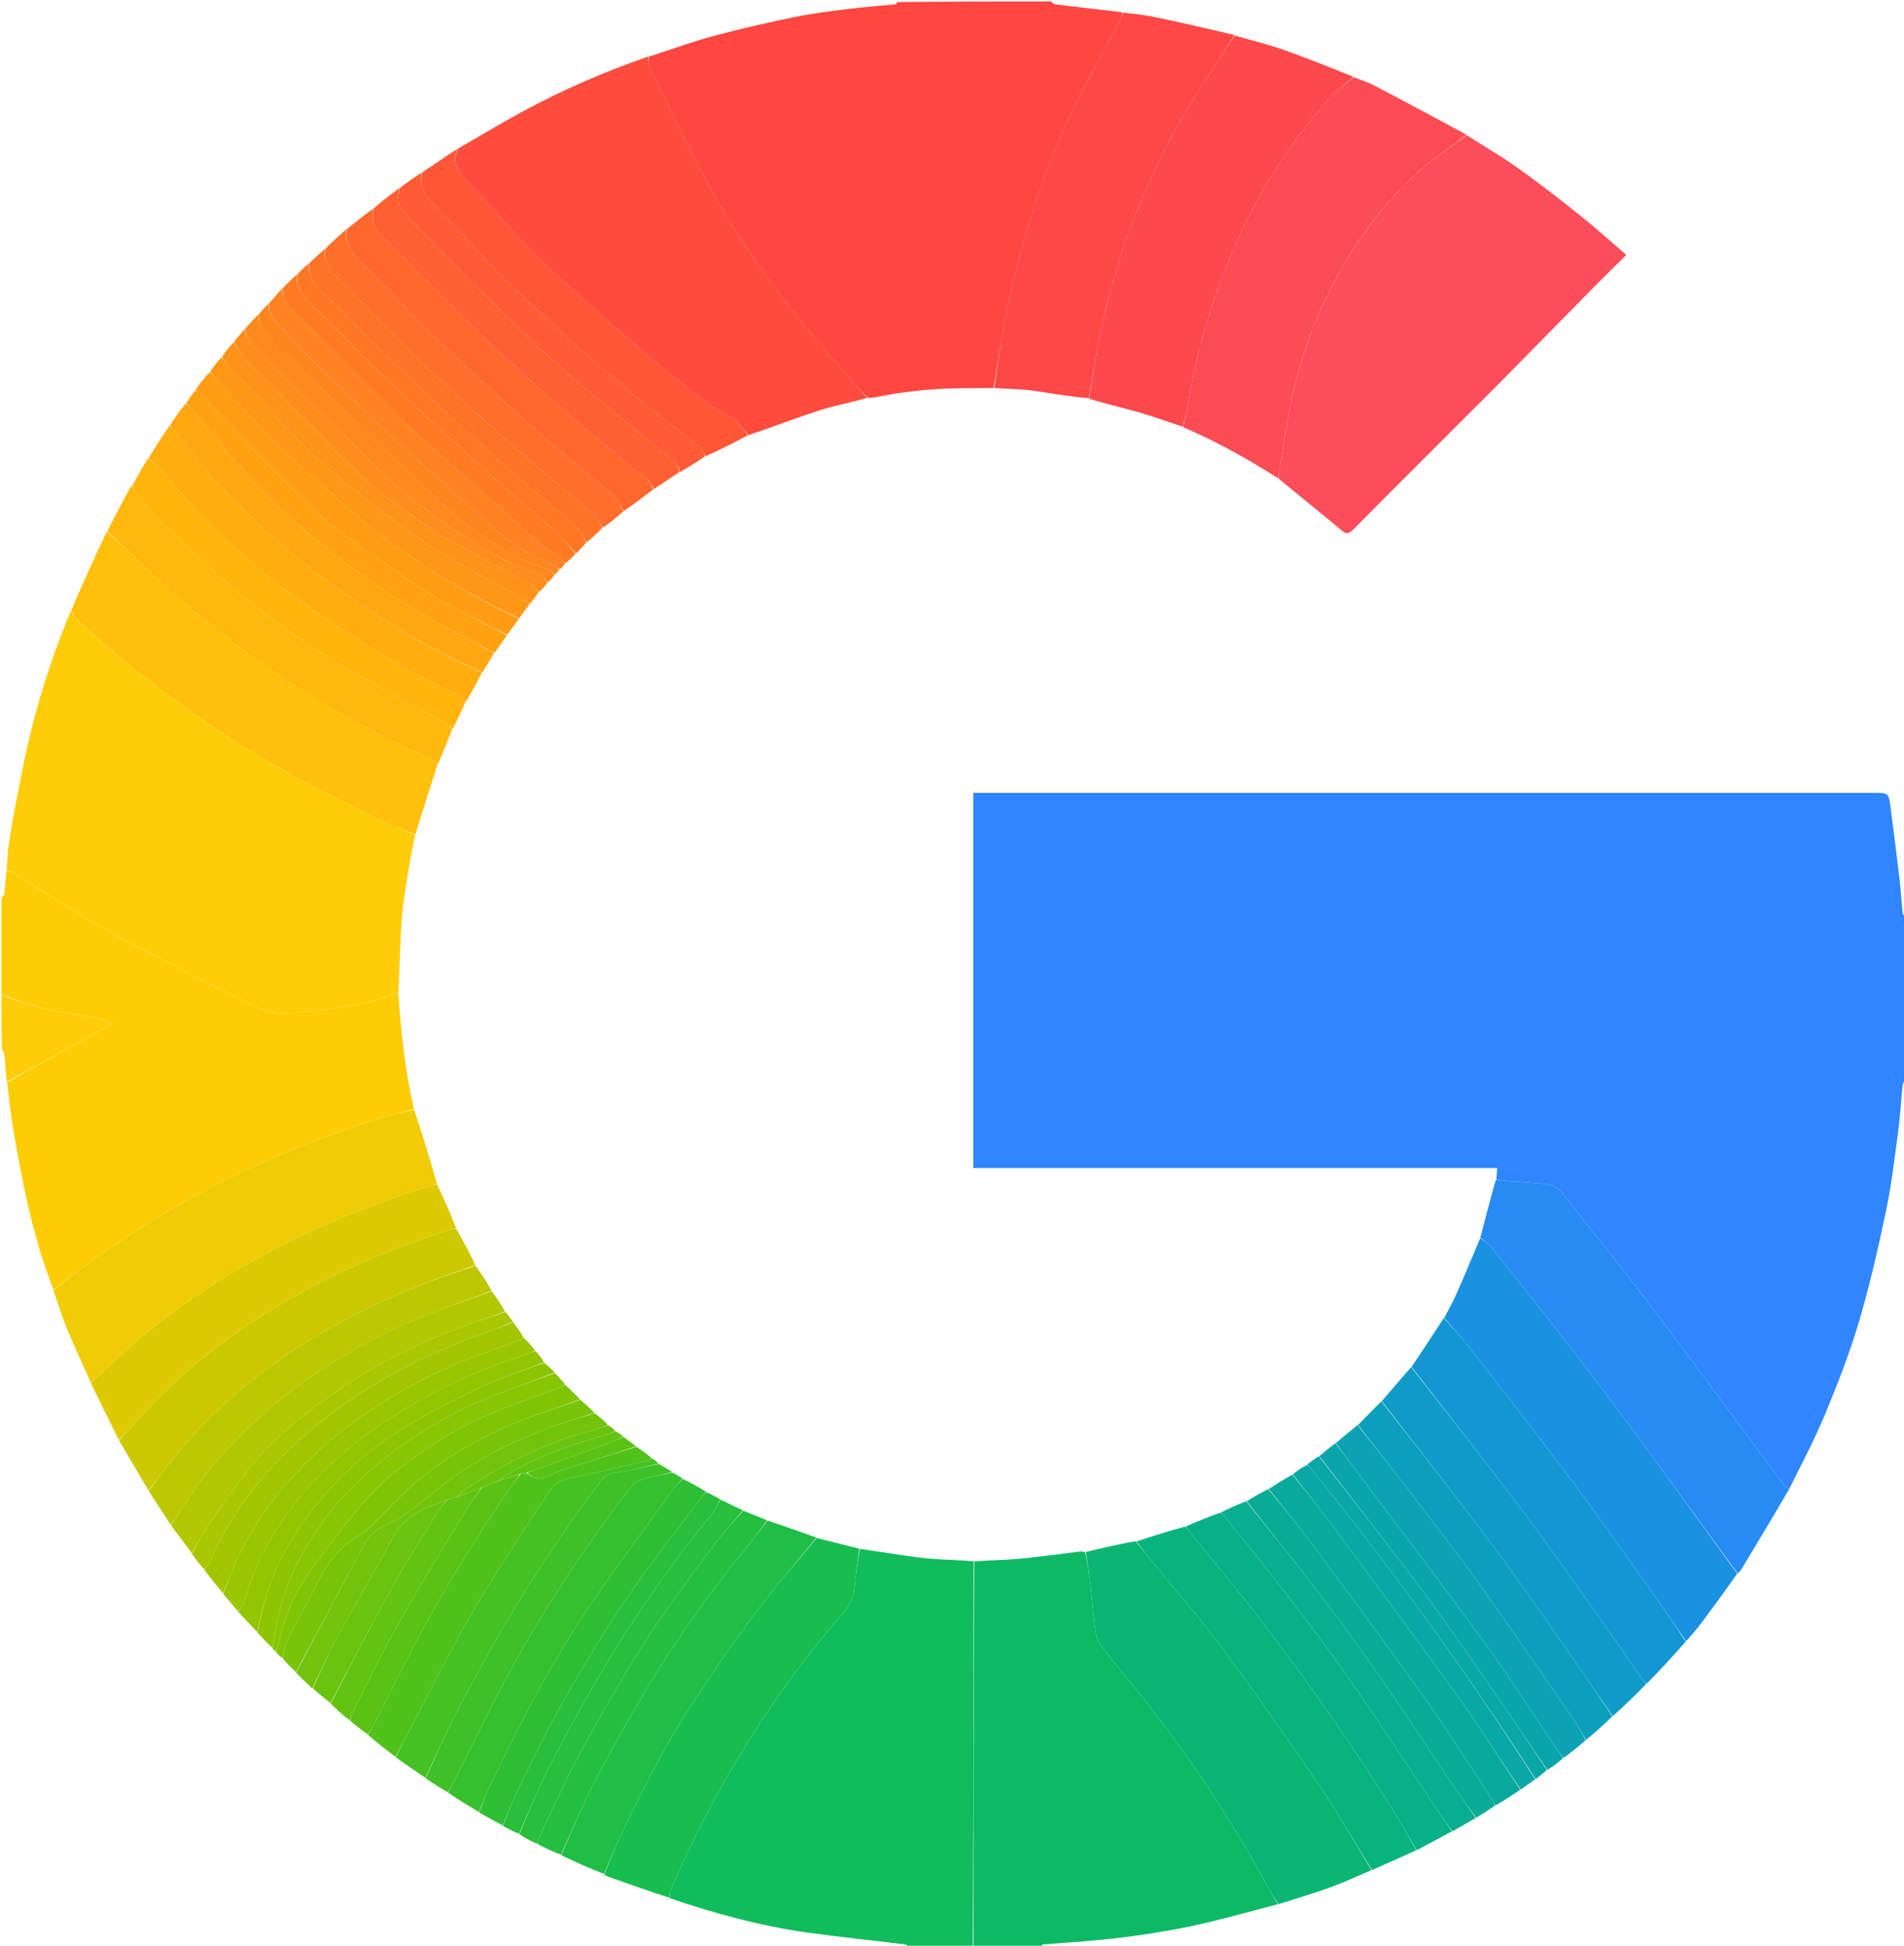 <svg version="1.1" id="Layer_1" xmlns="http://www.w3.org/2000/svg" xmlns:xlink="http://www.w3.org/1999/xlink" x="0px" y="0px"
	 width="100%" viewBox="0 0 1280 1308" enable-background="new 0 0 1280 1308" xml:space="preserve">
<path fill="transparent" opacity="1" stroke="none" 
	d="
M707,1 
	C898.265,1 1089.531,1 1281,1 
	C1281,205.692 1281,410.385 1280.611,615.799 
	C1279.816,615.504 1279.149,614.512 1279.045,613.465 
	C1278.302,605.948 1277.85,598.398 1276.97,590.899 
	C1275.085,574.825 1273.042,558.768 1270.974,542.716 
	C1269.721,532.99 1269.645,533 1259.669,533 
	C1060.008,533 860.347,533 660.685,533 
	C658.576,533 656.466,533 654.316,533 
	C654.316,617.272 654.316,700.995 654.316,785.169 
	C772.015,785.169 889.399,785.169 1006.534,785.169 
	C1006.314,788.043 1006.128,790.468 1005.598,793.104 
	C1001.891,806.206 998.529,819.099 995.085,832.365 
	C989.647,845.278 984.405,857.867 978.883,870.333 
	C976.517,875.674 973.569,880.758 970.57,886.1 
	C968.012,889.825 965.834,893.451 963.515,896.982 
	C958.7,904.312 953.81,911.593 948.64,919.034 
	C941.87,926.748 935.41,934.32 928.644,942.032 
	C923.208,947.411 918.08,952.652 912.604,957.944 
	C907.508,962.046 902.759,966.095 897.674,970.171 
	C893.875,973.096 890.414,975.994 886.602,978.946 
	C883.611,980.804 880.97,982.609 878.055,984.611 
	C874.829,986.82 871.877,988.832 868.618,991.012 
	C863.191,994.419 858.071,997.656 852.588,1000.946 
	C847.467,1003.63 842.71,1006.261 837.575,1008.936 
	C831.424,1011.638 825.651,1014.297 819.51,1016.989 
	C811.745,1019.973 804.348,1022.923 796.559,1025.924 
	C785.434,1029.276 774.699,1032.577 763.553,1035.926 
	C761.39,1036.316 759.634,1036.639 757.888,1037.006 
	C748.572,1038.967 739.258,1040.938 729.51,1042.941 
	C727.751,1043.013 726.412,1042.943 725.1,1043.1 
	C711.627,1044.711 698.185,1046.659 684.679,1047.896 
	C674.829,1048.798 664.896,1048.776 654.538,1049.101 
	C645.022,1048.689 635.951,1048.579 626.92,1047.922 
	C619.76,1047.4 612.637,1046.296 605.52,1045.294 
	C596.336,1044 587.174,1042.549 577.614,1041.082 
	C567.831,1038.628 558.437,1036.259 548.832,1033.583 
	C537.746,1029.573 526.872,1025.871 515.669,1021.995 
	C510.099,1019.715 504.858,1017.608 499.337,1015.292 
	C494.147,1012.755 489.236,1010.426 484.15,1007.834 
	C481.026,1006.033 478.077,1004.496 474.942,1002.656 
	C469.522,999.533 464.287,996.713 458.875,993.604 
	C456.505,992.193 454.311,991.072 451.96,989.643 
	C448.905,987.538 446.008,985.74 442.962,983.644 
	C441.234,982.186 439.655,981.026 437.903,979.571 
	C434.423,977.045 431.115,974.814 427.61,972.288 
	C424.626,969.957 421.84,967.921 418.912,965.591 
	C417.198,964.164 415.628,963.03 413.898,961.612 
	C412.195,960.203 410.652,959.079 408.959,957.648 
	C405.913,954.882 403.015,952.423 399.963,949.651 
	C396.575,946.543 393.342,943.748 389.963,940.649 
	C386.561,937.194 383.305,934.042 379.909,930.59 
	C377.546,927.846 375.322,925.402 372.961,922.654 
	C370.586,920.217 368.348,918.085 366.057,915.607 
	C364.053,912.81 362.101,910.361 359.995,907.611 
	C357.245,904.505 354.649,901.7 352.02,898.544 
	C349.674,895.093 347.36,891.993 344.908,888.587 
	C343.207,886.158 341.646,884.035 339.934,881.603 
	C336.832,876.864 333.879,872.435 330.92,867.654 
	C327.316,861.857 323.718,856.411 320.058,850.6 
	C315.68,842.151 311.365,834.066 307.022,825.609 
	C302.719,815.466 298.443,805.696 294.081,795.552 
	C288.942,778.784 283.888,762.388 278.765,745.605 
	C272.294,719.869 269.612,693.997 267.907,667.535 
	C268.654,650.438 268.906,633.772 270.147,617.181 
	C270.991,605.885 273.09,594.672 274.869,583.46 
	C276.06,575.953 277.675,568.512 279.44,560.847 
	C279.952,559.523 279.976,558.349 280.315,557.274 
	C284.862,542.868 289.452,528.475 294.358,513.888 
	C297.805,505.835 300.926,497.972 304.369,489.946 
	C307.475,483.891 310.259,478 313.365,471.944 
	C317.14,465.223 320.593,458.666 324.363,451.952 
	C327.158,447.544 329.636,443.293 332.43,438.905 
	C335.443,434.843 338.141,430.918 340.988,426.678 
	C343.706,422.905 346.273,419.448 348.988,415.679 
	C351.439,412.281 353.743,409.196 356.365,405.967 
	C358.469,403.254 360.256,400.684 362.389,398.06 
	C364.503,396.042 366.27,394.078 368.346,391.979 
	C370.118,389.932 371.582,388.02 373.334,385.991 
	C374.43,384.952 375.238,384.03 376.342,382.984 
	C377.774,381.609 378.911,380.359 380.354,378.974 
	C382.789,376.596 384.918,374.353 387.353,371.974 
	C389.786,369.599 391.913,367.359 394.353,364.976 
	C398.124,361.595 401.582,358.357 405.388,355.063 
	C410.175,351.38 414.613,347.753 419.361,343.979 
	C426.151,338.903 432.632,333.974 439.429,328.906 
	C445.163,325.122 450.581,321.478 456.345,317.8 
	C462.474,314.217 468.257,310.668 474.401,307.062 
	C484.175,302.281 493.586,297.557 503.361,292.784 
	C519.278,287.117 534.699,281.091 550.429,276.021 
	C561.061,272.595 572.127,270.515 583.393,267.756 
	C585.546,267.43 587.323,267.272 589.061,266.917 
	C607.712,263.107 626.561,261.198 645.589,261.003 
	C653.059,260.927 660.53,260.888 668.453,260.902 
	C675.789,261.316 682.696,261.414 689.548,262.074 
	C696.323,262.727 703.044,263.947 709.789,264.919 
	C717.179,265.984 724.568,267.05 732.171,268.451 
	C743.88,271.664 755.467,274.229 766.844,277.516 
	C776.321,280.254 785.553,283.841 795.071,287.373 
	C817.735,296.772 838.834,308.442 859.33,321.984 
	C873.516,333.354 887.556,344.37 901.151,355.909 
	C904.714,358.933 906.414,359.352 909.834,355.888 
	C934.216,331.198 958.814,306.723 983.348,282.184 
	C992.428,273.102 1001.577,264.088 1010.595,254.944 
	C1030.76,234.499 1050.839,213.967 1071.005,193.522 
	C1078.255,186.171 1085.655,178.967 1093.338,171.348 
	C1082.768,162.297 1072.659,153.155 1062.03,144.663 
	C1048.414,133.783 1034.635,123.069 1020.443,112.961 
	C1009.358,105.067 997.538,98.205 985.9,90.568 
	C965.061,79.265 944.408,68.2 923.637,57.361 
	C919.353,55.126 914.63,53.733 909.932,51.629 
	C894.048,45.297 878.457,38.96 862.595,33.394 
	C851.941,29.655 840.904,27.009 829.833,23.542 
	C812.11,19.324 794.621,15.299 777.061,11.616 
	C769.786,10.09 762.358,9.295 754.576,8.097 
	C753.657,8.017 753.157,8.049 752.667,7.993 
	C738.16,6.331 723.65,4.688 709.156,2.919 
	C708.371,2.823 707.716,1.664 707,1 
z"/>
<path fill="#3086FF" opacity="1" stroke="none" 
	d="
M1005.942,792.894 
	C1006.128,790.468 1006.314,788.043 1006.534,785.169 
	C889.399,785.169 772.015,785.169 654.316,785.169 
	C654.316,700.995 654.316,617.272 654.316,533 
	C656.466,533 658.576,533 660.685,533 
	C860.347,533 1060.008,533 1259.669,533 
	C1269.645,533 1269.721,532.99 1270.974,542.716 
	C1273.042,558.768 1275.085,574.825 1276.97,590.899 
	C1277.85,598.398 1278.302,605.948 1279.045,613.465 
	C1279.149,614.512 1279.816,615.504 1280.611,616.26 
	C1281,652.688 1281,689.375 1280.611,726.271 
	C1279.816,727.495 1279.147,728.485 1279.044,729.531 
	C1277.98,740.295 1277.368,751.117 1275.929,761.828 
	C1273.566,779.421 1271.491,797.114 1267.827,814.455 
	C1262.572,839.324 1256.915,864.186 1249.709,888.541 
	C1243.522,909.451 1235.545,929.905 1227.2,950.08 
	C1220.027,967.421 1211.215,984.083 1202.78,1000.974 
	C1201.312,999.972 1199.951,999.219 1199.106,998.083 
	C1170.461,959.549 1142.128,920.78 1113.173,882.48 
	C1092.55,855.201 1071.181,828.483 1049.894,801.714 
	C1047.806,799.088 1044.125,796.651 1040.899,796.21 
	C1031.398,794.912 1021.751,794.701 1012.168,793.972 
	C1010.078,793.812 1008.017,793.263 1005.942,792.894 
z"/>
<path fill="transparent" opacity="1" stroke="none" 
	d="
M612,1309 
	C408.404,1309 204.809,1309 1,1309 
	C1,1108.307 1,907.615 1.35,706.123 
	C2.132,706.504 2.851,707.659 2.951,708.867 
	C3.47,715.102 3.83,721.349 4.511,727.933 
	C6.183,738.944 7.269,749.668 9.072,760.27 
	C11.624,775.288 14.401,790.282 17.655,805.16 
	C20.341,817.438 23.593,829.611 27.101,841.684 
	C29.593,850.264 32.928,858.6 35.933,867.44 
	C38.981,876.344 41.627,885 45.068,893.328 
	C50.039,905.359 55.586,917.151 60.932,929.426 
	C67.281,942.554 73.586,955.302 80.036,968.377 
	C86.751,979.819 93.322,990.935 100.035,1002.372 
	C105.05,1010.165 109.923,1017.635 114.981,1025.398 
	C119.741,1031.81 124.318,1037.928 128.945,1044.399 
	C131.624,1048.181 134.253,1051.611 137.027,1055.353 
	C141.412,1060.794 145.653,1065.922 150.037,1071.361 
	C153.416,1075.462 156.652,1079.253 160.029,1083.351 
	C164.435,1088.146 168.699,1092.634 173.103,1097.427 
	C176.478,1101.19 179.713,1104.648 183.052,1108.371 
	C183.732,1109.109 184.311,1109.581 185.028,1110.352 
	C186.764,1112.139 188.361,1113.628 190.095,1115.417 
	C193.14,1118.517 196.048,1121.315 199.093,1124.414 
	C202.118,1127.491 205.005,1130.267 208.017,1133.27 
	C208.421,1133.689 208.701,1133.882 209.053,1134.312 
	C209.125,1134.55 209.503,1134.873 209.503,1134.873 
	C209.503,1134.873 209.999,1134.833 210.303,1134.987 
	C214.369,1138.445 218.132,1141.748 222.04,1145.355 
	C226.456,1149.385 230.727,1153.109 235.301,1156.989 
	C239.369,1160.114 243.133,1163.083 247.045,1166.358 
	C253.429,1171.46 259.664,1176.256 266.053,1181.36 
	C272.79,1186.149 279.372,1190.631 286.105,1195.419 
	C291.137,1198.835 296.019,1201.944 301.057,1205.364 
	C308.13,1209.824 315.046,1213.973 322.143,1218.412 
	C327.536,1221.509 332.75,1224.315 338.124,1227.42 
	C341.843,1229.518 345.4,1231.317 349.14,1233.408 
	C353.217,1235.731 357.113,1237.761 361.321,1239.97 
	C366.739,1242.467 371.844,1244.785 377.135,1247.4 
	C386.864,1251.819 396.407,1255.941 406.158,1260.362 
	C407.432,1261.05 408.494,1261.448 409.563,1261.827 
	C423.027,1266.59 436.492,1271.35 450.169,1276.416 
	C480.476,1286.244 510.869,1294.654 542.186,1299.029 
	C564.102,1302.09 586.129,1304.345 608.094,1307.067 
	C609.455,1307.236 610.701,1308.334 612,1309 
z"/>
<path fill="transparent" opacity="1" stroke="none" 
	d="
M1,603 
	C1,402.404 1,201.808 1,1 
	C201.359,1 401.718,1 602.756,1.402 
	C602.919,2.182 602.433,2.84 601.886,2.896 
	C591.297,3.972 580.671,4.739 570.113,6.062 
	C558.156,7.56 546.15,9.009 534.362,11.438 
	C516.107,15.2 497.891,19.299 479.9,24.151 
	C465.085,28.147 450.62,33.445 435.618,38.105 
	C406.532,48.171 378.665,60.252 351.877,74.688 
	C337.025,82.692 322.585,91.46 307.604,99.946 
	C299.486,105.3 291.722,110.592 283.602,115.941 
	C278.484,119.292 273.723,122.586 268.648,126.026 
	C262.543,130.741 256.752,135.311 250.645,140.025 
	C244.552,144.835 238.776,149.501 232.666,154.193 
	C227.874,158.441 223.416,162.663 218.643,167.027 
	C214.871,170.408 211.414,173.647 207.647,177.026 
	C204.878,179.405 202.419,181.644 199.651,184.02 
	C196.215,187.4 193.087,190.643 189.65,194.024 
	C186.547,197.403 183.752,200.644 180.651,204.022 
	C178.217,206.399 176.089,208.641 173.651,211.021 
	C170.547,214.402 167.752,217.644 164.647,221.024 
	C161.875,224.072 159.414,226.981 156.64,230.031 
	C153.849,233.431 151.371,236.69 148.583,240.084 
	C145.813,243.462 143.353,246.706 140.582,250.085 
	C137.237,254.147 134.202,258.075 131.02,262.317 
	C128.88,265.404 126.887,268.177 124.581,271.086 
	C120.817,276.136 117.368,281.05 113.611,286.126 
	C108.831,293.512 104.357,300.735 99.567,308.1 
	C95.798,314.144 92.346,320.047 88.579,326.109 
	C87.504,327.689 86.743,329.11 85.985,330.532 
	C81.291,339.341 76.597,348.15 71.587,357.123 
	C63.399,374.893 55.526,392.5 47.366,410.385 
	C36.883,436.674 27.911,463.102 21.122,490.203 
	C17.583,504.331 14.836,518.664 12.001,532.958 
	C9.79,544.104 7.843,555.309 6.077,566.535 
	C5.117,572.639 4.781,578.841 4.089,585.436 
	C3.673,590.958 3.4,596.05 2.907,601.12 
	C2.84,601.802 1.663,602.376 1,603 
z"/>
<path fill="transparent" opacity="1" stroke="none" 
	d="
M1203.128,1001.045 
	C1211.215,984.083 1220.027,967.421 1227.2,950.08 
	C1235.545,929.905 1243.522,909.451 1249.709,888.541 
	C1256.915,864.186 1262.572,839.324 1267.827,814.455 
	C1271.491,797.114 1273.566,779.421 1275.929,761.828 
	C1277.368,751.117 1277.98,740.295 1279.044,729.531 
	C1279.147,728.485 1279.816,727.495 1280.611,726.739 
	C1281,920.927 1281,1114.854 1281,1309 
	C1087.646,1309 894.292,1309 700.351,1308.574 
	C700.277,1307.789 700.768,1307.155 701.306,1307.111 
	C714.436,1306.036 727.592,1305.244 740.697,1303.933 
	C752.108,1302.792 763.506,1301.353 774.829,1299.539 
	C786.441,1297.679 798.052,1295.614 809.489,1292.904 
	C826.11,1288.965 842.574,1284.367 859.494,1280.026 
	C871.49,1276.232 883.209,1272.772 894.668,1268.597 
	C903.956,1265.213 912.932,1260.969 922.428,1257.06 
	C932.54,1252.62 942.271,1248.226 952.349,1243.778 
	C960.5,1239.498 968.303,1235.274 976.467,1231.015 
	C981.921,1228.002 987.016,1225.024 992.426,1221.897 
	C996.84,1219.206 1000.938,1216.663 1005.391,1214.059 
	C1011.18,1210.368 1016.614,1206.738 1022.363,1202.958 
	C1025.801,1200.575 1028.925,1198.341 1032.36,1195.962 
	C1035.13,1193.913 1037.588,1192.011 1040.398,1190.055 
	C1044.182,1187.371 1047.614,1184.74 1051.355,1181.962 
	C1056.457,1177.91 1061.25,1174.007 1066.351,1169.96 
	C1072.455,1164.582 1078.25,1159.346 1084.353,1153.965 
	C1092.122,1146.583 1099.584,1139.345 1107.351,1131.966 
	C1116.213,1122.518 1124.769,1113.212 1133.604,1103.666 
	C1137.542,1098.828 1141.32,1094.322 1144.834,1089.618 
	C1152.641,1079.169 1160.316,1068.62 1168.362,1057.961 
	C1169.407,1056.75 1170.191,1055.725 1170.854,1054.626 
	C1181.621,1036.771 1192.373,1018.907 1203.128,1001.045 
z"/>
<path fill="#FF4640" opacity="1" stroke="none" 
	d="
M436,38.167 
	C450.62,33.445 465.085,28.147 479.9,24.151 
	C497.891,19.299 516.107,15.2 534.362,11.438 
	C546.15,9.009 558.156,7.56 570.113,6.062 
	C580.671,4.739 591.297,3.972 601.886,2.896 
	C602.433,2.84 602.919,2.182 603.217,1.402 
	C637.354,1 671.708,1 706.531,1 
	C707.716,1.664 708.371,2.823 709.156,2.919 
	C723.65,4.688 738.16,6.331 752.667,7.993 
	C753.157,8.049 753.657,8.017 754.555,8.459 
	C754.031,11.01 753.236,13.197 752.159,15.234 
	C741.819,34.791 730.802,54.019 721.186,73.925 
	C700.961,115.796 687.107,159.921 677.531,205.347 
	C673.663,223.697 671.137,242.329 668,260.832 
	C660.53,260.888 653.059,260.927 645.589,261.003 
	C626.561,261.198 607.712,263.107 589.061,266.917 
	C587.323,267.272 585.546,267.43 583.315,267.433 
	C579.609,263.672 576.263,260.254 573.161,256.625 
	C560.654,241.993 547.789,227.639 535.856,212.55 
	C513.034,183.691 491.933,153.555 474.585,121.066 
	C461.203,96.004 449.021,70.299 436.484,44.792 
	C435.578,42.95 436.127,40.392 436,38.167 
z"/>
<path fill="#FCCD05" opacity="1" stroke="none" 
	d="
M1,603.469 
	C1.663,602.376 2.84,601.802 2.907,601.12 
	C3.4,596.05 3.673,590.958 4.449,585.457 
	C6.535,585.775 8.298,586.329 9.822,587.27 
	C31.347,600.559 52.303,614.881 74.468,626.993 
	C106.147,644.305 138.675,660.069 170.925,676.326 
	C175.029,678.394 179.562,680.354 184.042,680.761 
	C190.922,681.387 197.998,681.19 204.866,680.339 
	C224.152,677.948 243.597,676.197 262.008,669.202 
	C263.839,668.506 265.887,668.386 267.834,667.999 
	C269.612,693.997 272.294,719.869 278.35,745.607 
	C270.136,748.009 262.152,749.652 254.419,752.094 
	C213.236,765.096 173.443,781.397 135.278,801.747 
	C106.728,816.971 79.59,834.281 53.758,853.706 
	C47.816,858.173 41.844,862.599 35.886,867.045 
	C32.928,858.6 29.593,850.264 27.101,841.684 
	C23.593,829.611 20.341,817.438 17.655,805.16 
	C14.401,790.282 11.624,775.288 9.072,760.27 
	C7.269,749.668 6.183,738.944 4.829,727.67 
	C28.286,714.274 51.691,701.483 75.944,688.227 
	C71.695,686.692 67.996,684.669 64.076,684.054 
	C42.534,680.676 21.001,677.39 1,668 
	C1,646.646 1,625.292 1,603.469 
z"/>
<path fill="#10BC5C" opacity="1" stroke="none" 
	d="
M612.469,1309 
	C610.701,1308.334 609.455,1307.236 608.094,1307.067 
	C586.129,1304.345 564.102,1302.09 542.186,1299.029 
	C510.869,1294.654 480.476,1286.244 450.179,1276.003 
	C450.331,1273.507 450.374,1271.595 451.083,1269.974 
	C464.365,1239.571 479.191,1209.924 496.398,1181.563 
	C516.88,1147.805 539.529,1115.547 565.623,1085.809 
	C570.167,1080.631 573.777,1075.105 574.402,1067.789 
	C575.163,1058.877 576.764,1050.037 578.002,1041.167 
	C587.174,1042.549 596.336,1044 605.52,1045.294 
	C612.637,1046.296 619.76,1047.4 626.92,1047.922 
	C635.951,1048.579 645.022,1048.689 654.538,1049.559 
	C654.667,1136.388 654.333,1222.694 654,1309 
	C640.312,1309 626.625,1309 612.469,1309 
z"/>
<path fill="#0CBA66" opacity="1" stroke="none" 
	d="
M654.469,1309 
	C654.333,1222.694 654.667,1136.388 655,1049.624 
	C664.896,1048.776 674.829,1048.798 684.679,1047.896 
	C698.185,1046.659 711.627,1044.711 725.1,1043.1 
	C726.412,1042.943 727.751,1043.013 729.547,1043.344 
	C731.01,1050.582 732.168,1057.434 732.961,1064.328 
	C734.153,1074.697 734.835,1085.131 736.269,1095.463 
	C736.8,1099.293 738.052,1103.513 740.337,1106.521 
	C748.663,1117.482 757.631,1127.953 766.236,1138.704 
	C798.302,1178.766 826.647,1221.309 851.206,1266.371 
	C853.725,1270.993 856.467,1275.493 859.106,1280.05 
	C842.574,1284.367 826.11,1288.965 809.489,1292.904 
	C798.052,1295.614 786.441,1297.679 774.829,1299.539 
	C763.506,1301.353 752.108,1302.792 740.697,1303.933 
	C727.592,1305.244 714.436,1306.036 701.306,1307.111 
	C700.768,1307.155 700.277,1307.789 699.882,1308.574 
	C684.979,1309 669.958,1309 654.469,1309 
z"/>
<path fill="#FECD0A" opacity="1" stroke="none" 
	d="
M1,668.469 
	C21.001,677.39 42.534,680.676 64.076,684.054 
	C67.996,684.669 71.695,686.692 75.944,688.227 
	C51.691,701.483 28.286,714.274 4.563,727.33 
	C3.83,721.349 3.47,715.102 2.951,708.867 
	C2.851,707.659 2.132,706.504 1.35,705.662 
	C1,693.646 1,681.292 1,668.469 
z"/>
<path fill="#FECD0A" opacity="1" stroke="none" 
	d="
M267.907,667.535 
	C265.887,668.386 263.839,668.506 262.008,669.202 
	C243.597,676.197 224.152,677.948 204.866,680.339 
	C197.998,681.19 190.922,681.387 184.042,680.761 
	C179.562,680.354 175.029,678.394 170.925,676.326 
	C138.675,660.069 106.147,644.305 74.468,626.993 
	C52.303,614.881 31.347,600.559 9.822,587.27 
	C8.298,586.329 6.535,585.775 4.523,585.02 
	C4.781,578.841 5.117,572.639 6.077,566.535 
	C7.843,555.309 9.79,544.104 12.001,532.958 
	C14.836,518.664 17.583,504.331 21.122,490.203 
	C27.911,463.102 36.883,436.674 47.529,410.747 
	C50.029,413.429 51.745,416.408 54.186,418.566 
	C66.367,429.334 78.334,440.404 91.14,450.388 
	C108.423,463.863 126.024,477.005 144.192,489.244 
	C160.852,500.468 178.135,510.864 195.712,520.6 
	C214.751,531.147 234.363,540.675 253.894,550.306 
	C262.072,554.338 270.685,557.49 279.1,561.042 
	C277.675,568.512 276.06,575.953 274.869,583.46 
	C273.09,594.672 270.991,605.885 270.147,617.181 
	C268.906,633.772 268.654,650.438 267.907,667.535 
z"/>
<path fill="#FB4E5A" opacity="1" stroke="none" 
	d="
M986.044,90.885 
	C997.538,98.205 1009.358,105.067 1020.443,112.961 
	C1034.635,123.069 1048.414,133.783 1062.03,144.663 
	C1072.659,153.155 1082.768,162.297 1093.338,171.348 
	C1085.655,178.967 1078.255,186.171 1071.005,193.522 
	C1050.839,213.967 1030.76,234.499 1010.595,254.944 
	C1001.577,264.088 992.428,273.102 983.348,282.184 
	C958.814,306.723 934.216,331.198 909.834,355.888 
	C906.414,359.352 904.714,358.933 901.151,355.909 
	C887.556,344.37 873.516,333.354 859.409,321.601 
	C859.449,319.76 859.769,318.47 859.99,317.163 
	C862.918,299.823 864.98,282.284 868.92,265.179 
	C878.206,224.871 894.518,187.525 919.032,154.011 
	C932.43,135.695 947.507,118.935 965.905,105.421 
	C972.577,100.519 979.329,95.727 986.044,90.885 
z"/>
<path fill="#FF4C3C" opacity="1" stroke="none" 
	d="
M435.618,38.105 
	C436.127,40.392 435.578,42.95 436.484,44.792 
	C449.021,70.299 461.203,96.004 474.585,121.066 
	C491.933,153.555 513.034,183.691 535.856,212.55 
	C547.789,227.639 560.654,241.993 573.161,256.625 
	C576.263,260.254 579.609,263.672 582.921,267.51 
	C572.127,270.515 561.061,272.595 550.429,276.021 
	C534.699,281.091 519.278,287.117 503.293,292.448 
	C499.519,288.579 496.598,284.433 492.732,281.554 
	C487.711,277.814 481.553,275.591 476.565,271.816 
	C463.182,261.689 449.793,251.512 437.077,240.575 
	C414.031,220.752 390.887,200.978 368.894,180.019 
	C350.979,162.945 334.514,144.328 317.756,126.074 
	C311.128,118.855 302.063,112.017 307.958,99.884 
	C322.585,91.46 337.025,82.692 351.877,74.688 
	C378.665,60.252 406.532,48.171 435.618,38.105 
z"/>
<path fill="#FC4C53" opacity="1" stroke="none" 
	d="
M985.9,90.568 
	C979.329,95.727 972.577,100.519 965.905,105.421 
	C947.507,118.935 932.43,135.695 919.032,154.011 
	C894.518,187.525 878.206,224.871 868.92,265.179 
	C864.98,282.284 862.918,299.823 859.99,317.163 
	C859.769,318.47 859.449,319.76 859.096,321.442 
	C838.834,308.442 817.735,296.772 795.345,287.111 
	C796.625,281.059 798.056,275.63 798.952,270.114 
	C805.2,231.644 816.621,194.742 832.877,159.376 
	C848.877,124.567 869.659,92.793 895.369,64.363 
	C899.638,59.643 905.164,56.06 910.11,51.952 
	C914.63,53.733 919.353,55.126 923.637,57.361 
	C944.408,68.2 965.061,79.265 985.9,90.568 
z"/>
<path fill="#FD494D" opacity="1" stroke="none" 
	d="
M909.932,51.629 
	C905.164,56.06 899.638,59.643 895.369,64.363 
	C869.659,92.793 848.877,124.567 832.877,159.376 
	C816.621,194.742 805.2,231.644 798.952,270.114 
	C798.056,275.63 796.625,281.059 795.167,286.79 
	C785.553,283.841 776.321,280.254 766.844,277.516 
	C755.467,274.229 743.88,271.664 732.181,268.003 
	C734.895,250.885 737.318,234.445 740.825,218.239 
	C750.851,171.912 767.828,128.083 790.428,86.51 
	C798.587,71.503 808.329,57.352 817.459,42.88 
	C821.511,36.456 825.837,30.204 830.038,23.874 
	C840.904,27.009 851.941,29.655 862.595,33.394 
	C878.457,38.96 894.048,45.297 909.932,51.629 
z"/>
<path fill="#FE4746" opacity="1" stroke="none" 
	d="
M829.833,23.542 
	C825.837,30.204 821.511,36.456 817.459,42.88 
	C808.329,57.352 798.587,71.503 790.428,86.51 
	C767.828,128.083 750.851,171.912 740.825,218.239 
	C737.318,234.445 734.895,250.885 731.967,267.667 
	C724.568,267.05 717.179,265.984 709.789,264.919 
	C703.044,263.947 696.323,262.727 689.548,262.074 
	C682.696,261.414 675.789,261.316 668.453,260.902 
	C671.137,242.329 673.663,223.697 677.531,205.347 
	C687.107,159.921 700.961,115.796 721.186,73.925 
	C730.802,54.019 741.819,34.791 752.159,15.234 
	C753.236,13.197 754.031,11.01 754.979,8.53 
	C762.358,9.295 769.786,10.09 777.061,11.616 
	C794.621,15.299 812.11,19.324 829.833,23.542 
z"/>
<path fill="#268BF2" opacity="1" stroke="none" 
	d="
M1202.78,1000.975 
	C1192.373,1018.907 1181.621,1036.771 1170.854,1054.626 
	C1170.191,1055.725 1169.407,1056.75 1168.193,1057.66 
	C1138.642,1017.602 1110.015,977.367 1080.38,937.887 
	C1055.258,904.418 1029.011,871.791 1003.129,838.896 
	C1000.996,836.185 997.845,834.274 995.167,831.991 
	C998.529,819.099 1001.891,806.206 1005.598,793.104 
	C1008.017,793.263 1010.078,793.812 1012.168,793.972 
	C1021.751,794.701 1031.398,794.912 1040.899,796.21 
	C1044.125,796.651 1047.806,799.088 1049.894,801.714 
	C1071.181,828.483 1092.55,855.201 1113.173,882.48 
	C1142.128,920.78 1170.461,959.549 1199.106,998.083 
	C1199.951,999.219 1201.312,999.972 1202.78,1000.975 
z"/>
<path fill="#0AB672" opacity="1" stroke="none" 
	d="
M859.494,1280.026 
	C856.467,1275.493 853.725,1270.993 851.206,1266.371 
	C826.647,1221.309 798.302,1178.766 766.236,1138.704 
	C757.631,1127.953 748.663,1117.482 740.337,1106.521 
	C738.052,1103.513 736.8,1099.293 736.269,1095.463 
	C734.835,1085.131 734.153,1074.697 732.961,1064.328 
	C732.168,1057.434 731.01,1050.582 729.98,1043.308 
	C739.258,1040.938 748.572,1038.967 757.888,1037.006 
	C759.634,1036.639 761.39,1036.316 763.621,1036.273 
	C767.9,1041.373 771.643,1046.218 775.508,1050.964 
	C790.918,1069.886 807.115,1088.221 821.625,1107.807 
	C843.782,1137.717 865.21,1168.193 886.117,1198.992 
	C898.897,1217.818 910.123,1237.7 922.047,1257.107 
	C912.932,1260.969 903.956,1265.213 894.668,1268.597 
	C883.209,1272.772 871.49,1276.232 859.494,1280.026 
z"/>
<path fill="#EFCC05" opacity="1" stroke="none" 
	d="
M35.933,867.44 
	C41.844,862.599 47.816,858.173 53.758,853.706 
	C79.59,834.281 106.728,816.971 135.278,801.747 
	C173.443,781.397 213.236,765.096 254.419,752.094 
	C262.152,749.652 270.136,748.009 278.419,745.995 
	C283.888,762.388 288.942,778.784 293.695,795.633 
	C291.151,796.708 288.889,797.268 286.668,797.958 
	C246.849,810.337 208.523,826.222 172.015,846.457 
	C133.432,867.842 98.055,893.489 66.763,924.671 
	C65.051,926.377 62.857,927.599 60.888,929.046 
	C55.586,917.151 50.039,905.359 45.068,893.328 
	C41.627,885 38.981,876.344 35.933,867.44 
z"/>
<path fill="#1B91E2" opacity="1" stroke="none" 
	d="
M995.085,832.365 
	C997.845,834.274 1000.996,836.185 1003.129,838.896 
	C1029.011,871.791 1055.258,904.418 1080.38,937.887 
	C1110.015,977.367 1138.642,1017.602 1167.875,1057.811 
	C1160.316,1068.62 1152.641,1079.169 1144.834,1089.618 
	C1141.32,1094.322 1137.542,1098.828 1133.51,1103.265 
	C1127.057,1094.188 1121.13,1085.159 1114.865,1076.371 
	C1095.557,1049.287 1076.51,1022.002 1056.628,995.342 
	C1033.977,964.969 1010.602,935.132 987.387,905.182 
	C982.22,898.516 976.403,892.353 970.885,885.958 
	C973.569,880.758 976.517,875.674 978.883,870.333 
	C984.405,857.867 989.647,845.278 995.085,832.365 
z"/>
<path fill="#FFC00B" opacity="1" stroke="none" 
	d="
M279.44,560.847 
	C270.685,557.49 262.072,554.338 253.894,550.306 
	C234.363,540.675 214.751,531.147 195.712,520.6 
	C178.135,510.864 160.852,500.468 144.192,489.244 
	C126.024,477.005 108.423,463.863 91.14,450.388 
	C78.334,440.404 66.367,429.334 54.186,418.566 
	C51.745,416.408 50.029,413.429 47.815,410.467 
	C55.526,392.5 63.399,374.893 71.881,357.291 
	C88.503,372.542 103.921,388.482 120.689,402.846 
	C138.702,418.277 157.474,432.943 176.82,446.668 
	C212.464,471.957 250.772,492.749 290.537,510.863 
	C291.906,511.487 292.876,512.987 294.032,514.079 
	C289.452,528.475 284.862,542.868 280.315,557.274 
	C279.976,558.349 279.952,559.523 279.44,560.847 
z"/>
<path fill="#18BD50" opacity="1" stroke="none" 
	d="
M577.614,1041.082 
	C576.764,1050.037 575.163,1058.877 574.402,1067.789 
	C573.777,1075.105 570.167,1080.631 565.623,1085.809 
	C539.529,1115.547 516.88,1147.805 496.398,1181.563 
	C479.191,1209.924 464.365,1239.571 451.083,1269.974 
	C450.374,1271.595 450.331,1273.507 449.968,1275.698 
	C436.492,1271.35 423.027,1266.59 409.563,1261.827 
	C408.494,1261.448 407.432,1261.05 406.234,1260 
	C410.529,1249.303 414.694,1239.144 419.431,1229.259 
	C433.454,1199.999 448.348,1171.163 466.175,1144.028 
	C479.852,1123.21 494.034,1102.674 508.974,1082.75 
	C521.598,1065.914 535.633,1050.135 549.044,1033.889 
	C558.437,1036.259 567.831,1038.628 577.614,1041.082 
z"/>
<path fill="#1397D3" opacity="1" stroke="none" 
	d="
M970.57,886.1 
	C976.403,892.353 982.22,898.516 987.387,905.182 
	C1010.602,935.132 1033.977,964.969 1056.628,995.342 
	C1076.51,1022.002 1095.557,1049.287 1114.865,1076.371 
	C1121.13,1085.159 1127.057,1094.188 1133.231,1103.506 
	C1124.769,1113.212 1116.213,1122.518 1107.128,1131.709 
	C1105.591,1130.503 1104.438,1129.512 1103.598,1128.304 
	C1096.382,1117.917 1089.35,1107.401 1082.022,1097.094 
	C1063.229,1070.661 1044.777,1043.967 1025.328,1018.023 
	C1000.308,984.65 974.449,951.908 948.951,918.893 
	C953.81,911.593 958.7,904.312 963.515,896.982 
	C965.834,893.451 968.012,889.825 970.57,886.1 
z"/>
<path fill="#DDCA03" opacity="1" stroke="none" 
	d="
M60.932,929.426 
	C62.857,927.599 65.051,926.377 66.763,924.671 
	C98.055,893.489 133.432,867.842 172.015,846.457 
	C208.523,826.222 246.849,810.337 286.668,797.958 
	C288.889,797.268 291.151,796.708 293.78,796.006 
	C298.443,805.696 302.719,815.466 306.618,825.619 
	C304.307,826.449 302.329,826.763 300.443,827.367 
	C262.476,839.527 225.993,854.981 191.488,875.142 
	C153.614,897.272 119.386,923.74 90.509,956.914 
	C87.145,960.779 83.439,964.345 79.891,968.049 
	C73.586,955.302 67.281,942.554 60.932,929.426 
z"/>
<path fill="#09B37D" opacity="1" stroke="none" 
	d="
M922.428,1257.06 
	C910.123,1237.7 898.897,1217.818 886.117,1198.992 
	C865.21,1168.193 843.782,1137.717 821.625,1107.807 
	C807.115,1088.221 790.918,1069.886 775.508,1050.964 
	C771.643,1046.218 767.9,1041.373 764.032,1036.226 
	C774.699,1032.577 785.434,1029.276 796.708,1026.234 
	C798.04,1027.555 798.797,1028.646 799.631,1029.675 
	C814.9,1048.51 830.615,1067.003 845.366,1086.234 
	C879.09,1130.2 911.017,1175.45 940.067,1222.672 
	C944.307,1229.565 948.037,1236.772 952.003,1243.833 
	C942.271,1248.226 932.54,1252.62 922.428,1257.06 
z"/>
<path fill="#CCC903" opacity="1" stroke="none" 
	d="
M80.036,968.377 
	C83.439,964.345 87.145,960.779 90.509,956.914 
	C119.386,923.74 153.614,897.272 191.488,875.142 
	C225.993,854.981 262.476,839.527 300.443,827.367 
	C302.329,826.763 304.307,826.449 306.646,825.99 
	C311.365,834.066 315.68,842.151 319.68,850.671 
	C292.767,859.365 266.942,869.646 242.059,882.095 
	C220.023,893.118 198.883,905.746 179.114,920.564 
	C155.188,938.499 133.443,958.68 115.059,982.349 
	C109.975,988.894 104.946,995.482 99.892,1002.05 
	C93.322,990.935 86.751,979.819 80.036,968.377 
z"/>
<path fill="#20BE46" opacity="1" stroke="none" 
	d="
M548.832,1033.583 
	C535.633,1050.135 521.598,1065.914 508.974,1082.75 
	C494.034,1102.674 479.852,1123.21 466.175,1144.028 
	C448.348,1171.163 433.454,1199.999 419.431,1229.259 
	C414.694,1239.144 410.529,1249.303 406.026,1259.701 
	C396.407,1255.941 386.864,1251.819 377.286,1247.067 
	C384.679,1230.273 391.568,1213.833 399.675,1198.018 
	C408.996,1179.835 419.104,1162.035 429.385,1144.369 
	C450.408,1108.246 474.346,1074.115 500.724,1041.691 
	C505.937,1035.283 510.913,1028.681 515.998,1022.168 
	C526.872,1025.871 537.746,1029.573 548.832,1033.583 
z"/>
<path fill="#0E9BC8" opacity="1" stroke="none" 
	d="
M948.64,919.034 
	C974.449,951.908 1000.308,984.65 1025.328,1018.023 
	C1044.777,1043.967 1063.229,1070.661 1082.022,1097.094 
	C1089.35,1107.401 1096.382,1117.917 1103.598,1128.304 
	C1104.438,1129.512 1105.591,1130.503 1106.823,1131.851 
	C1099.584,1139.345 1092.122,1146.583 1084.204,1153.65 
	C1075.444,1141.23 1067.304,1128.864 1058.802,1116.754 
	C1040.748,1091.038 1023.001,1065.085 1004.218,1039.908 
	C979.588,1006.894 954.081,974.534 928.951,941.893 
	C935.41,934.32 941.87,926.748 948.64,919.034 
z"/>
<path fill="#FFB90C" opacity="1" stroke="none" 
	d="
M294.358,513.888 
	C292.876,512.987 291.906,511.487 290.537,510.863 
	C250.772,492.749 212.464,471.957 176.82,446.668 
	C157.474,432.943 138.702,418.277 120.689,402.846 
	C103.921,388.482 88.503,372.542 72.197,357.127 
	C76.597,348.15 81.291,339.341 85.985,330.532 
	C86.743,329.11 87.504,327.689 88.813,326.386 
	C90.192,328.447 90.621,330.727 91.922,332.273 
	C97.155,338.49 102.251,344.911 108.138,350.474 
	C125.633,367.004 142.72,384.1 161.395,399.209 
	C180.851,414.951 201.272,429.766 222.545,442.928 
	C247.38,458.295 273.61,471.404 299.173,485.603 
	C301.052,486.647 302.434,488.586 304.047,490.109 
	C300.926,497.972 297.805,505.835 294.358,513.888 
z"/>
<path fill="#FF5636" opacity="1" stroke="none" 
	d="
M307.604,99.946 
	C302.063,112.017 311.128,118.855 317.756,126.074 
	C334.514,144.328 350.979,162.945 368.894,180.019 
	C390.887,200.978 414.031,220.752 437.077,240.575 
	C449.793,251.512 463.182,261.689 476.565,271.816 
	C481.553,275.591 487.711,277.814 492.732,281.554 
	C496.598,284.433 499.519,288.579 502.929,292.497 
	C493.586,297.557 484.175,302.281 474.376,306.69 
	C472.855,304.398 472.167,301.872 470.515,300.539 
	C461.871,293.563 452.828,287.081 444.215,280.07 
	C429.162,267.818 414.188,255.463 399.438,242.851 
	C388.846,233.794 378.569,224.359 368.341,214.89 
	C356.641,204.059 344.805,193.34 333.653,181.96 
	C319.13,167.138 305.489,151.451 290.921,136.675 
	C284.883,130.552 281.455,124.443 283.958,115.885 
	C291.722,110.592 299.486,105.3 307.604,99.946 
z"/>
<path fill="#08B088" opacity="1" stroke="none" 
	d="
M952.349,1243.778 
	C948.037,1236.772 944.307,1229.565 940.067,1222.672 
	C911.017,1175.45 879.09,1130.2 845.366,1086.234 
	C830.615,1067.003 814.9,1048.51 799.631,1029.675 
	C798.797,1028.646 798.04,1027.555 797.099,1026.183 
	C804.348,1022.923 811.745,1019.973 819.853,1017.062 
	C821.241,1017.553 822.086,1017.87 822.571,1018.476 
	C836.157,1035.437 849.974,1052.222 863.191,1069.468 
	C878.138,1088.97 893.041,1108.542 907.057,1128.713 
	C926.775,1157.089 945.648,1186.051 964.908,1214.746 
	C968.582,1220.22 972.371,1225.617 976.107,1231.05 
	C968.303,1235.274 960.5,1239.498 952.349,1243.778 
z"/>
<path fill="#FF672D" opacity="1" stroke="none" 
	d="
M232.999,154.167 
	C238.776,149.501 244.552,144.835 250.652,140.444 
	C249.912,146.176 250.347,151.397 254.299,155.635 
	C261.984,163.874 269.661,172.133 277.648,180.075 
	C294.159,196.493 310.676,212.914 327.559,228.947 
	C342.845,243.464 358.387,257.733 374.244,271.623 
	C390.215,285.613 406.828,298.869 422.919,312.726 
	C428.711,317.714 436.353,321.005 439.112,329.045 
	C432.632,333.974 426.151,338.903 419.348,343.575 
	C417.618,340.66 416.826,337.286 414.704,335.457 
	C395.485,318.887 375.742,302.917 356.729,286.119 
	C336.21,267.991 315.947,249.538 296.244,230.531 
	C277.583,212.529 260.02,193.391 241.49,175.248 
	C235.263,169.151 231.771,162.837 232.999,154.167 
z"/>
<path fill="#36C02E" opacity="1" stroke="none" 
	d="
M321.962,1218.122 
	C315.046,1213.973 308.13,1209.824 301.313,1205.129 
	C302.456,1202.694 303.558,1200.835 304.534,1198.911 
	C317.627,1173.103 330.033,1146.919 343.931,1121.553 
	C367.288,1078.923 394.18,1038.51 423.861,1000 
	C425.903,997.351 429.414,995.239 432.662,994.242 
	C438.99,992.3 445.615,991.326 452.118,989.951 
	C454.311,991.072 456.505,992.193 458.705,993.898 
	C456.678,996.68 454.392,998.696 452.65,1001.105 
	C434.427,1026.294 415.814,1051.22 398.245,1076.859 
	C371.831,1115.403 350.435,1156.843 330.139,1198.845 
	C327.106,1205.122 324.673,1211.689 321.962,1218.122 
z"/>
<path fill="#0C9FBD" opacity="1" stroke="none" 
	d="
M928.644,942.032 
	C954.081,974.534 979.588,1006.894 1004.218,1039.908 
	C1023.001,1065.085 1040.748,1091.038 1058.802,1116.754 
	C1067.304,1128.864 1075.444,1141.23 1083.897,1153.795 
	C1078.25,1159.346 1072.455,1164.582 1066.283,1169.605 
	C1063.022,1164.547 1060.411,1159.513 1057.211,1154.887 
	C1036.12,1124.4 1015.215,1093.777 993.622,1063.648 
	C978.241,1042.187 961.949,1021.375 945.93,1000.375 
	C935.057,986.123 923.952,972.047 912.951,957.892 
	C918.08,952.652 923.208,947.411 928.644,942.032 
z"/>
<path fill="#FFAD0F" opacity="1" stroke="none" 
	d="
M99.884,307.959 
	C104.357,300.735 108.831,293.512 113.907,286.298 
	C115.391,287.289 116.315,288.236 117.151,289.256 
	C126.732,300.95 135.719,313.196 145.995,324.243 
	C165.5,345.208 186.33,364.871 209.081,382.34 
	C244.838,409.795 282.934,433.452 324.047,452.109 
	C320.593,458.666 317.14,465.223 313.288,471.597 
	C311.559,470.259 310.39,468.799 308.872,467.997 
	C293.58,459.919 277.762,452.724 263.01,443.768 
	C241.155,430.498 219.518,416.737 198.754,401.84 
	C173.095,383.43 149.951,361.932 128.39,338.822 
	C121.15,331.063 114.371,322.875 107.265,314.987 
	C104.997,312.471 102.355,310.292 99.884,307.959 
z"/>
<path fill="#BCC802" opacity="1" stroke="none" 
	d="
M100.035,1002.372 
	C104.946,995.482 109.975,988.894 115.059,982.349 
	C133.443,958.68 155.188,938.499 179.114,920.564 
	C198.883,905.746 220.023,893.118 242.059,882.095 
	C266.942,869.646 292.767,859.365 319.744,851.035 
	C323.718,856.411 327.316,861.857 330.537,867.68 
	C311.174,875.171 291.739,881.293 273.296,889.613 
	C237.37,905.818 203.95,926.186 174.487,952.784 
	C154.096,971.191 136.164,991.481 121.917,1015 
	C119.787,1018.516 117.182,1021.744 114.796,1025.105 
	C109.923,1017.635 105.05,1010.165 100.035,1002.372 
z"/>
<path fill="#FFB50C" opacity="1" stroke="none" 
	d="
M99.567,308.1 
	C102.355,310.292 104.997,312.471 107.265,314.987 
	C114.371,322.875 121.15,331.063 128.39,338.822 
	C149.951,361.932 173.095,383.43 198.754,401.84 
	C219.518,416.737 241.155,430.498 263.01,443.768 
	C277.762,452.724 293.58,459.919 308.872,467.997 
	C310.39,468.799 311.559,470.259 312.967,471.762 
	C310.259,478 307.475,483.891 304.369,489.946 
	C302.434,488.586 301.052,486.647 299.173,485.603 
	C273.61,471.404 247.38,458.295 222.545,442.928 
	C201.272,429.766 180.851,414.951 161.395,399.209 
	C142.72,384.1 125.633,367.004 108.138,350.474 
	C102.251,344.911 97.155,338.49 91.922,332.273 
	C90.621,330.727 90.192,328.447 89.128,326.228 
	C92.346,320.047 95.798,314.144 99.567,308.1 
z"/>
<path fill="#FF6031" opacity="1" stroke="none" 
	d="
M439.429,328.906 
	C436.353,321.005 428.711,317.714 422.919,312.726 
	C406.828,298.869 390.215,285.613 374.244,271.623 
	C358.387,257.733 342.845,243.464 327.559,228.947 
	C310.676,212.914 294.159,196.493 277.648,180.075 
	C269.661,172.133 261.984,163.874 254.299,155.635 
	C250.347,151.397 249.912,146.176 250.969,140.3 
	C256.752,135.311 262.543,130.741 268.637,126.416 
	C267.048,132.163 266.892,137.456 271.167,142.019 
	C280.252,151.714 289.166,161.583 298.562,170.968 
	C318.817,191.197 339.198,211.304 359.8,231.179 
	C369.475,240.513 379.534,249.488 389.853,258.107 
	C409.221,274.282 429.001,289.964 448.369,306.14 
	C451.892,309.083 457.41,311.392 455.998,317.833 
	C450.581,321.478 445.163,325.122 439.429,328.906 
z"/>
<path fill="#50C21A" opacity="1" stroke="none" 
	d="
M265.898,1181.052 
	C259.664,1176.256 253.429,1171.46 247.34,1166.173 
	C248.545,1164.013 249.746,1162.416 250.642,1160.664 
	C260.252,1141.857 269.652,1122.941 279.425,1104.219 
	C298.154,1068.342 319.798,1034.223 342.54,1000.786 
	C344.843,997.399 347.503,994.255 350.272,990.78 
	C351.694,990.379 352.842,990.196 354.185,990.305 
	C358.443,994.079 362.888,994.75 367.802,992.547 
	C371.29,990.984 374.741,989.259 378.366,988.098 
	C394.816,982.831 411.322,977.739 427.808,972.583 
	C431.115,974.814 434.423,977.045 437.693,979.88 
	C436.978,980.938 436.357,981.633 435.613,981.808 
	C421.06,985.242 406.506,988.678 391.922,991.977 
	C384.082,993.75 375.481,993.582 370.309,1001.477 
	C367.303,1006.065 363.948,1010.427 361.003,1015.051 
	C346.088,1038.47 330.486,1061.496 316.607,1085.516 
	C302.233,1110.394 289.559,1136.255 276.139,1161.685 
	C272.731,1168.143 269.312,1174.597 265.898,1181.052 
z"/>
<path fill="#45C122" opacity="1" stroke="none" 
	d="
M266.053,1181.36 
	C269.312,1174.597 272.731,1168.143 276.139,1161.685 
	C289.559,1136.255 302.233,1110.394 316.607,1085.516 
	C330.486,1061.496 346.088,1038.47 361.003,1015.051 
	C363.948,1010.427 367.303,1006.065 370.309,1001.477 
	C375.481,993.582 384.082,993.75 391.922,991.977 
	C406.506,988.678 421.06,985.242 435.613,981.808 
	C436.357,981.633 436.978,980.938 437.866,980.176 
	C439.655,981.026 441.234,982.186 442.606,983.802 
	C433.304,986.172 424.278,988.636 415.088,989.771 
	C410.368,990.354 406.825,991.626 404.089,995.328 
	C399.542,1001.477 394.963,1007.603 390.487,1013.802 
	C359.259,1057.055 331.88,1102.666 307.535,1150.096 
	C299.939,1164.895 293.126,1180.096 285.954,1195.112 
	C279.372,1190.631 272.79,1186.149 266.053,1181.36 
z"/>
<path fill="#0BA3B3" opacity="1" stroke="none" 
	d="
M912.604,957.944 
	C923.952,972.047 935.057,986.123 945.93,1000.375 
	C961.949,1021.375 978.241,1042.187 993.622,1063.648 
	C1015.215,1093.777 1036.12,1124.4 1057.211,1154.887 
	C1060.411,1159.513 1063.022,1164.547 1065.975,1169.748 
	C1061.25,1174.007 1056.457,1177.91 1051.184,1181.664 
	C1049.146,1179.359 1047.527,1177.243 1046.037,1175.041 
	C1029.899,1151.191 1014.425,1126.861 997.511,1103.575 
	C969.964,1065.651 941.476,1028.41 913.395,990.872 
	C908.241,983.982 903.138,977.054 898.011,970.144 
	C902.759,966.095 907.508,962.046 912.604,957.944 
z"/>
<path fill="#B1C701" opacity="1" stroke="none" 
	d="
M114.981,1025.398 
	C117.182,1021.744 119.787,1018.516 121.917,1015 
	C136.164,991.481 154.096,971.191 174.487,952.784 
	C203.95,926.186 237.37,905.818 273.296,889.613 
	C291.739,881.293 311.174,875.171 330.544,868.03 
	C333.879,872.435 336.832,876.864 339.544,881.646 
	C328.624,885.691 317.85,889.132 307.285,893.125 
	C279.97,903.447 254.054,916.665 229.825,932.911 
	C207.152,948.113 185.589,964.894 168.376,986.329 
	C158.016,999.231 148.74,1013.019 139.269,1026.612 
	C135.413,1032.146 132.329,1038.218 128.894,1044.046 
	C124.318,1037.928 119.741,1031.81 114.981,1025.398 
z"/>
<path fill="#09AA9D" opacity="1" stroke="none" 
	d="
M1022.048,1203.108 
	C1016.614,1206.738 1011.18,1210.368 1005.325,1213.7 
	C1004.246,1212.068 1003.722,1210.644 1002.908,1209.411 
	C988.331,1187.321 974.292,1164.849 958.985,1143.276 
	C934.448,1108.694 909.197,1074.616 883.979,1040.523 
	C874.006,1027.04 863.316,1014.087 852.952,1000.892 
	C858.071,997.656 863.191,994.419 868.788,991.315 
	C877.844,1002.436 886.668,1013.243 894.955,1024.447 
	C923.495,1063.036 952.152,1101.543 980.146,1140.527 
	C994.781,1160.908 1008.122,1182.218 1022.048,1203.108 
z"/>
<path fill="#FF6E2A" opacity="1" stroke="none" 
	d="
M232.666,154.193 
	C231.771,162.837 235.263,169.151 241.49,175.248 
	C260.02,193.391 277.583,212.529 296.244,230.531 
	C315.947,249.538 336.21,267.991 356.729,286.119 
	C375.742,302.917 395.485,318.887 414.704,335.457 
	C416.826,337.286 417.618,340.66 419.039,343.722 
	C414.613,347.753 410.175,351.38 405.363,354.687 
	C403.216,351.653 401.947,348.355 399.589,346.317 
	C379.737,329.163 359.397,312.567 339.773,295.16 
	C318.643,276.417 297.797,257.325 277.446,237.741 
	C259.942,220.895 243.447,203.005 226.211,185.872 
	C220.736,180.429 217.408,174.737 218.958,166.885 
	C223.416,162.663 227.874,158.441 232.666,154.193 
z"/>
<path fill="#FF5B34" opacity="1" stroke="none" 
	d="
M456.345,317.8 
	C457.41,311.392 451.892,309.083 448.369,306.14 
	C429.001,289.964 409.221,274.282 389.853,258.107 
	C379.534,249.488 369.475,240.513 359.8,231.179 
	C339.198,211.304 318.817,191.197 298.562,170.968 
	C289.166,161.583 280.252,151.714 271.167,142.019 
	C266.892,137.456 267.048,132.163 268.951,126.271 
	C273.723,122.586 278.484,119.292 283.602,115.941 
	C281.455,124.443 284.883,130.552 290.921,136.675 
	C305.489,151.451 319.13,167.138 333.653,181.96 
	C344.805,193.34 356.641,204.059 368.341,214.89 
	C378.569,224.359 388.846,233.794 399.438,242.851 
	C414.188,255.463 429.162,267.818 444.215,280.07 
	C452.828,287.081 461.871,293.563 470.515,300.539 
	C472.167,301.872 472.855,304.398 474.013,306.746 
	C468.257,310.668 462.474,314.217 456.345,317.8 
z"/>
<path fill="#24BF40" opacity="1" stroke="none" 
	d="
M515.669,1021.995 
	C510.913,1028.681 505.937,1035.283 500.724,1041.691 
	C474.346,1074.115 450.408,1108.246 429.385,1144.369 
	C419.104,1162.035 408.996,1179.835 399.675,1198.018 
	C391.568,1213.833 384.679,1230.273 377.1,1246.77 
	C371.844,1244.785 366.739,1242.467 361.342,1239.607 
	C361.481,1237.816 361.791,1236.509 362.36,1235.326 
	C371.654,1216.007 380.226,1196.291 390.485,1177.497 
	C404.41,1151.988 418.834,1126.674 434.536,1102.235 
	C448.616,1080.321 464.526,1059.564 480.018,1038.584 
	C486,1030.483 493.052,1023.172 499.617,1015.501 
	C504.858,1017.608 510.099,1019.715 515.669,1021.995 
z"/>
<path fill="#2EBF35" opacity="1" stroke="none" 
	d="
M322.143,1218.412 
	C324.673,1211.689 327.106,1205.122 330.139,1198.845 
	C350.435,1156.843 371.831,1115.403 398.245,1076.859 
	C415.814,1051.22 434.427,1026.294 452.65,1001.105 
	C454.392,998.696 456.678,996.68 458.882,994.188 
	C464.287,996.713 469.522,999.533 474.609,1002.751 
	C473.115,1004.794 471.709,1006.394 470.435,1008.093 
	C455.883,1027.489 440.784,1046.505 426.93,1066.388 
	C395.776,1111.099 369.027,1158.402 346.116,1207.855 
	C343.186,1214.179 340.671,1220.694 337.963,1227.12 
	C332.75,1224.315 327.536,1221.509 322.143,1218.412 
z"/>
<path fill="#3EC028" opacity="1" stroke="none" 
	d="
M286.105,1195.419 
	C293.126,1180.096 299.939,1164.895 307.535,1150.096 
	C331.88,1102.666 359.259,1057.055 390.487,1013.802 
	C394.963,1007.603 399.542,1001.477 404.089,995.328 
	C406.825,991.626 410.368,990.354 415.088,989.771 
	C424.278,988.636 433.304,986.172 442.754,984.1 
	C446.008,985.74 448.905,987.538 451.96,989.643 
	C445.615,991.326 438.99,992.3 432.662,994.242 
	C429.414,995.239 425.903,997.351 423.861,1000 
	C394.18,1038.51 367.288,1078.923 343.931,1121.553 
	C330.033,1146.919 317.627,1173.103 304.534,1198.911 
	C303.558,1200.835 302.456,1202.694 301.157,1204.818 
	C296.019,1201.944 291.137,1198.835 286.105,1195.419 
z"/>
<path fill="#08AE90" opacity="1" stroke="none" 
	d="
M976.467,1231.015 
	C972.371,1225.617 968.582,1220.22 964.908,1214.746 
	C945.648,1186.051 926.775,1157.089 907.057,1128.713 
	C893.041,1108.542 878.138,1088.97 863.191,1069.468 
	C849.974,1052.222 836.157,1035.437 822.571,1018.476 
	C822.086,1017.87 821.241,1017.553 820.22,1017.028 
	C825.651,1014.297 831.424,1011.638 837.745,1009.233 
	C853.724,1029.023 869.385,1048.385 884.517,1068.152 
	C897.843,1085.561 910.983,1103.142 923.478,1121.151 
	C941.954,1147.779 959.761,1174.871 977.909,1201.727 
	C982.535,1208.573 987.371,1215.277 992.111,1222.045 
	C987.016,1225.024 981.921,1228.002 976.467,1231.015 
z"/>
<path fill="#FFA711" opacity="1" stroke="none" 
	d="
M324.363,451.952 
	C282.934,433.452 244.838,409.795 209.081,382.34 
	C186.33,364.871 165.5,345.208 145.995,324.243 
	C135.719,313.196 126.732,300.95 117.151,289.256 
	C116.315,288.236 115.391,287.289 114.213,286.135 
	C117.368,281.05 120.817,276.136 124.834,271.308 
	C127.492,273.76 129.63,276.086 131.666,278.498 
	C143.542,292.571 154.906,307.116 167.375,320.641 
	C184.171,338.858 202.63,355.38 222.162,370.695 
	C247.614,390.654 274.494,408.379 303.065,423.543 
	C312.759,428.689 322.431,433.875 332.114,439.043 
	C329.636,443.293 327.158,447.544 324.363,451.952 
z"/>
<path fill="#08AC95" opacity="1" stroke="none" 
	d="
M992.426,1221.897 
	C987.371,1215.277 982.535,1208.573 977.909,1201.727 
	C959.761,1174.871 941.954,1147.779 923.478,1121.151 
	C910.983,1103.142 897.843,1085.561 884.517,1068.152 
	C869.385,1048.385 853.724,1029.023 838.123,1009.188 
	C842.71,1006.261 847.467,1003.63 852.588,1000.946 
	C863.316,1014.087 874.006,1027.04 883.979,1040.523 
	C909.197,1074.616 934.448,1108.694 958.985,1143.276 
	C974.292,1164.849 988.331,1187.321 1002.908,1209.411 
	C1003.722,1210.644 1004.246,1212.068 1004.97,1213.762 
	C1000.938,1216.663 996.84,1219.206 992.426,1221.897 
z"/>
<path fill="#FFA212" opacity="1" stroke="none" 
	d="
M332.43,438.905 
	C322.431,433.875 312.759,428.689 303.065,423.543 
	C274.494,408.379 247.614,390.654 222.162,370.695 
	C202.63,355.38 184.171,338.858 167.375,320.641 
	C154.906,307.116 143.542,292.571 131.666,278.498 
	C129.63,276.086 127.492,273.76 125.148,271.172 
	C126.887,268.177 128.88,265.404 131.345,262.39 
	C133.344,263.407 135.025,264.518 136.373,265.944 
	C145.391,275.492 154.177,285.263 163.346,294.663 
	C176.557,308.206 189.835,321.695 203.461,334.817 
	C212.068,343.105 220.837,351.396 230.455,358.426 
	C250.45,373.041 270.606,387.537 291.562,400.703 
	C307.286,410.582 324.363,418.309 340.838,426.993 
	C338.141,430.918 335.443,434.843 332.43,438.905 
z"/>
<path fill="#FF9C14" opacity="1" stroke="none" 
	d="
M340.988,426.678 
	C324.363,418.309 307.286,410.582 291.562,400.703 
	C270.606,387.537 250.45,373.041 230.455,358.426 
	C220.837,351.396 212.068,343.105 203.461,334.817 
	C189.835,321.695 176.557,308.206 163.346,294.663 
	C154.177,285.263 145.391,275.492 136.373,265.944 
	C135.025,264.518 133.344,263.407 131.492,262.077 
	C134.202,258.075 137.237,254.147 140.879,250.257 
	C143.238,252.278 144.967,254.283 146.747,256.242 
	C151.772,261.773 156.816,267.288 161.856,272.806 
	C169.992,281.713 177.866,290.882 186.361,299.432 
	C192.19,305.298 198.965,310.212 205.175,315.712 
	C217.727,326.828 229.834,338.475 242.747,349.15 
	C275.205,375.983 310.954,397.712 348.841,415.991 
	C346.273,419.448 343.706,422.905 340.988,426.678 
z"/>
<path fill="#A1C600" opacity="1" stroke="none" 
	d="
M149.893,1071.05 
	C145.653,1065.922 141.412,1060.794 137.379,1055.276 
	C138.69,1053.528 140.099,1052.318 140.842,1050.785 
	C143.234,1045.845 145.108,1040.642 147.668,1035.797 
	C164.755,1003.456 188.975,977.054 217.393,954.56 
	C249.379,929.241 285.21,910.654 323.6,896.944 
	C330.79,894.377 337.9,891.582 345.046,888.893 
	C347.36,891.993 349.674,895.093 351.817,898.848 
	C350.805,899.994 350.013,900.613 349.116,900.955 
	C332.343,907.362 315.133,912.814 298.858,920.298 
	C257.158,939.473 220.019,965.127 190.03,1000.406 
	C176.673,1016.119 165.764,1033.286 157.743,1052.283 
	C155.105,1058.53 152.509,1064.794 149.893,1071.05 
z"/>
<path fill="#27BF3D" opacity="1" stroke="none" 
	d="
M499.337,1015.292 
	C493.052,1023.172 486,1030.483 480.018,1038.584 
	C464.526,1059.564 448.616,1080.321 434.536,1102.235 
	C418.834,1126.674 404.41,1151.988 390.485,1177.497 
	C380.226,1196.291 371.654,1216.007 362.36,1235.326 
	C361.791,1236.509 361.481,1237.816 361.029,1239.428 
	C357.113,1237.761 353.217,1235.731 349.168,1233.021 
	C355.412,1218.088 361.262,1203.555 368.341,1189.647 
	C378.224,1170.229 388.611,1151.039 399.518,1132.177 
	C422.791,1091.929 449.249,1053.838 478.595,1017.755 
	C480.932,1014.883 482.435,1011.333 484.325,1008.098 
	C489.236,1010.426 494.147,1012.755 499.337,1015.292 
z"/>
<path fill="#FF7327" opacity="1" stroke="none" 
	d="
M218.643,167.027 
	C217.408,174.737 220.736,180.429 226.211,185.872 
	C243.447,203.005 259.942,220.895 277.446,237.741 
	C297.797,257.325 318.643,276.417 339.773,295.16 
	C359.397,312.567 379.737,329.163 399.589,346.317 
	C401.947,348.355 403.216,351.653 405.014,354.743 
	C401.582,358.357 398.124,361.595 394.341,364.582 
	C392.226,361.288 391.067,357.527 388.546,355.321 
	C370.451,339.483 351.765,324.311 333.874,308.251 
	C311.024,287.74 288.508,266.841 266.296,245.64 
	C249.089,229.216 232.671,211.969 215.688,195.307 
	C210.388,190.108 206.865,184.571 207.957,176.886 
	C211.414,173.647 214.871,170.408 218.643,167.027 
z"/>
<path fill="#0AA5AB" opacity="1" stroke="none" 
	d="
M897.674,970.171 
	C903.138,977.054 908.241,983.982 913.395,990.872 
	C941.476,1028.41 969.964,1065.651 997.511,1103.575 
	C1014.425,1126.861 1029.899,1151.191 1046.037,1175.041 
	C1047.527,1177.243 1049.146,1179.359 1050.875,1181.812 
	C1047.614,1184.74 1044.182,1187.371 1040.227,1189.757 
	C1028.827,1173.381 1018.117,1157.133 1007.031,1141.144 
	C990.927,1117.918 975.043,1094.514 958.173,1071.85 
	C934.868,1040.54 910.733,1009.849 886.953,978.892 
	C890.414,975.994 893.875,973.096 897.674,970.171 
z"/>
<path fill="#FF9716" opacity="1" stroke="none" 
	d="
M348.988,415.679 
	C310.954,397.712 275.205,375.983 242.747,349.15 
	C229.834,338.475 217.727,326.828 205.175,315.712 
	C198.965,310.212 192.19,305.298 186.361,299.432 
	C177.866,290.882 169.992,281.713 161.856,272.806 
	C156.816,267.288 151.772,261.773 146.747,256.242 
	C144.967,254.283 143.238,252.278 141.189,250.122 
	C143.353,246.706 145.813,243.462 148.881,240.258 
	C151.522,242.893 153.369,245.661 155.615,248.057 
	C172.191,265.738 188.521,283.667 205.602,300.85 
	C215.284,310.59 225.869,319.536 236.701,328.005 
	C254.233,341.713 271.66,355.73 290.324,367.768 
	C309.708,380.271 330.523,390.552 350.666,401.889 
	C352.629,402.994 354.261,404.689 356.047,406.11 
	C353.743,409.196 351.439,412.281 348.988,415.679 
z"/>
<path fill="#99C601" opacity="1" stroke="none" 
	d="
M150.037,1071.361 
	C152.509,1064.794 155.105,1058.53 157.743,1052.283 
	C165.764,1033.286 176.673,1016.119 190.03,1000.406 
	C220.019,965.127 257.158,939.473 298.858,920.298 
	C315.133,912.814 332.343,907.362 349.116,900.955 
	C350.013,900.613 350.805,899.994 351.849,899.2 
	C354.649,901.7 357.245,904.505 359.664,907.775 
	C357.328,909.107 355.214,910.113 353.004,910.819 
	C325.645,919.558 299.454,930.923 274.761,945.637 
	C248.47,961.303 224.34,979.729 204.503,1003.172 
	C185.834,1025.234 171.467,1049.798 163.885,1077.996 
	C163.373,1079.899 161.257,1081.371 159.888,1083.043 
	C156.652,1079.253 153.416,1075.462 150.037,1071.361 
z"/>
<path fill="#FF7B23" opacity="1" stroke="none" 
	d="
M189.958,193.886 
	C193.087,190.643 196.215,187.4 199.661,184.464 
	C198.917,192.8 203.598,198.742 208.454,203.678 
	C228.171,223.72 248.158,243.515 268.529,262.892 
	C289.225,282.578 310.339,301.834 331.563,320.952 
	C344.752,332.832 358.659,343.914 371.895,355.745 
	C377.413,360.677 382.023,366.624 387.047,372.109 
	C384.918,374.353 382.789,376.596 380.201,378.655 
	C378.788,377.369 378,376.038 376.85,375.208 
	C372.425,372.016 367.577,369.345 363.449,365.821 
	C353.619,357.429 344.129,348.64 334.466,340.051 
	C316.97,324.498 299.319,309.117 281.983,293.388 
	C269.675,282.222 257.483,270.897 245.769,259.115 
	C228.535,241.781 211.852,223.901 194.749,206.434 
	C191.17,202.779 189.663,198.792 189.958,193.886 
z"/>
<path fill="#78C409" opacity="1" stroke="none" 
	d="
M198.956,1124.113 
	C196.048,1121.315 193.14,1118.517 190.104,1114.988 
	C190.936,1110.603 191.299,1106.65 192.958,1103.347 
	C199.974,1089.375 207.476,1075.648 214.607,1061.732 
	C220.973,1049.309 229.452,1039.023 241.78,1031.975 
	C245.738,1029.712 249.076,1026.24 252.396,1023.01 
	C260.364,1015.259 267.78,1006.902 276.087,999.544 
	C297.33,980.726 321.659,966.709 347.827,956.025 
	C361.665,950.375 375.998,945.937 390.108,940.952 
	C393.342,943.748 396.575,946.543 399.582,949.723 
	C390.166,953.042 380.878,955.698 371.808,958.962 
	C345.844,968.304 321.226,980.3 299.23,997.182 
	C286.208,1007.176 274.306,1018.741 258.947,1025.401 
	C252.439,1028.223 247.718,1032.936 244.384,1039.184 
	C229.27,1067.509 214.103,1095.806 198.956,1124.113 
z"/>
<path fill="#0AA8A4" opacity="1" stroke="none" 
	d="
M1022.363,1202.958 
	C1008.122,1182.218 994.781,1160.908 980.146,1140.527 
	C952.152,1101.543 923.495,1063.036 894.955,1024.447 
	C886.668,1013.243 877.844,1002.436 869.096,991.145 
	C871.877,988.832 874.829,986.82 878.375,984.866 
	C879.72,985.578 880.598,986.132 881.203,986.901 
	C896.106,1005.845 911.233,1024.62 925.81,1043.812 
	C963.276,1093.137 998.783,1143.845 1032.048,1196.108 
	C1028.925,1198.341 1025.801,1200.575 1022.363,1202.958 
z"/>
<path fill="#FF8121" opacity="1" stroke="none" 
	d="
M189.65,194.024 
	C189.663,198.792 191.17,202.779 194.749,206.434 
	C211.852,223.901 228.535,241.781 245.769,259.115 
	C257.483,270.897 269.675,282.222 281.983,293.388 
	C299.319,309.117 316.97,324.498 334.466,340.051 
	C344.129,348.64 353.619,357.429 363.449,365.821 
	C367.577,369.345 372.425,372.016 376.85,375.208 
	C378,376.038 378.788,377.369 379.895,378.789 
	C378.911,380.359 377.774,381.609 376.167,382.682 
	C373.031,380.919 370.44,379.185 367.682,377.781 
	C362.953,375.372 358.026,373.345 353.349,370.845 
	C342.264,364.921 333.249,356.402 324.086,347.917 
	C306.687,331.805 288.604,316.432 271.064,300.468 
	C258.294,288.845 245.791,276.918 233.436,264.852 
	C219.154,250.905 204.872,236.934 191.208,222.392 
	C186.449,217.327 179.93,212.48 180.958,203.886 
	C183.752,200.644 186.547,197.403 189.65,194.024 
z"/>
<path fill="#2ABF3A" opacity="1" stroke="none" 
	d="
M484.15,1007.834 
	C482.435,1011.333 480.932,1014.883 478.595,1017.755 
	C449.249,1053.838 422.791,1091.929 399.518,1132.177 
	C388.611,1151.039 378.224,1170.229 368.341,1189.647 
	C361.262,1203.555 355.412,1218.088 348.986,1232.729 
	C345.4,1231.317 341.843,1229.518 338.124,1227.42 
	C340.671,1220.694 343.186,1214.179 346.116,1207.855 
	C369.027,1158.402 395.776,1111.099 426.93,1066.388 
	C440.784,1046.505 455.883,1027.489 470.435,1008.093 
	C471.709,1006.394 473.115,1004.794 474.794,1003.054 
	C478.077,1004.496 481.026,1006.033 484.15,1007.834 
z"/>
<path fill="#71C30C" opacity="1" stroke="none" 
	d="
M199.093,1124.414 
	C214.103,1095.806 229.27,1067.509 244.384,1039.184 
	C247.718,1032.936 252.439,1028.223 258.947,1025.401 
	C274.306,1018.741 286.208,1007.176 299.23,997.182 
	C321.226,980.3 345.844,968.304 371.808,958.962 
	C380.878,955.698 390.166,953.042 399.736,950.036 
	C403.015,952.423 405.913,954.882 408.616,957.801 
	C406.069,959.068 403.759,960.045 401.356,960.657 
	C368.347,969.071 338.184,983.608 310.264,1002.961 
	C309.28,1003.643 308.742,1004.969 307.667,1006.145 
	C305.228,1006.866 303.118,1007.437 300.649,1008.071 
	C297.075,1009.477 293.928,1011.024 290.632,1012.128 
	C278.081,1016.33 269.04,1024.023 262.737,1036.01 
	C251.85,1056.714 239.641,1076.719 228.481,1097.285 
	C221.833,1109.536 216.128,1122.299 209.999,1134.833 
	C209.999,1134.833 209.503,1134.873 209.503,1134.873 
	C209.503,1134.873 209.125,1134.55 208.908,1134.104 
	C208.424,1133.454 208.158,1133.249 207.892,1133.044 
	C205.005,1130.267 202.118,1127.491 199.093,1124.414 
z"/>
<path fill="#80C406" opacity="1" stroke="none" 
	d="
M389.963,940.649 
	C375.998,945.937 361.665,950.375 347.827,956.025 
	C321.659,966.709 297.33,980.726 276.087,999.544 
	C267.78,1006.902 260.364,1015.259 252.396,1023.01 
	C249.076,1026.24 245.738,1029.712 241.78,1031.975 
	C229.452,1039.023 220.973,1049.309 214.607,1061.732 
	C207.476,1075.648 199.974,1089.375 192.958,1103.347 
	C191.299,1106.65 190.936,1110.603 189.968,1114.687 
	C188.361,1113.628 186.764,1112.139 185.339,1110.142 
	C185.984,1108.786 186.722,1107.988 186.892,1107.083 
	C190.76,1086.438 199.162,1068.144 212.115,1051.331 
	C228.833,1029.632 243.916,1006.774 265.81,989.489 
	C283.4,975.602 301.854,963.068 322.129,953.771 
	C339.624,945.749 358.042,939.74 376.042,932.814 
	C377.42,932.284 378.715,931.537 380.048,930.891 
	C383.305,934.042 386.561,937.194 389.963,940.649 
z"/>
<path fill="#93C501" opacity="1" stroke="none" 
	d="
M160.029,1083.351 
	C161.257,1081.371 163.373,1079.899 163.885,1077.996 
	C171.467,1049.798 185.834,1025.234 204.503,1003.172 
	C224.34,979.729 248.47,961.303 274.761,945.637 
	C299.454,930.923 325.645,919.558 353.004,910.819 
	C355.214,910.113 357.328,909.107 359.818,908.076 
	C362.101,910.361 364.053,912.81 365.726,915.764 
	C351.425,921.525 336.966,925.862 323.487,932.262 
	C304.737,941.163 286.105,950.631 268.556,961.659 
	C249.411,973.692 232.324,988.583 217.431,1005.895 
	C207.608,1017.312 199.043,1029.463 191.687,1042.562 
	C182.107,1059.622 176.806,1078.112 172.964,1097.121 
	C168.699,1092.634 164.435,1088.146 160.029,1083.351 
z"/>
<path fill="#FF7725" opacity="1" stroke="none" 
	d="
M387.353,371.974 
	C382.023,366.624 377.413,360.677 371.895,355.745 
	C358.659,343.914 344.752,332.832 331.563,320.952 
	C310.339,301.834 289.225,282.578 268.529,262.892 
	C248.158,243.515 228.171,223.72 208.454,203.678 
	C203.598,198.742 198.917,192.8 199.969,184.327 
	C202.419,181.644 204.878,179.405 207.647,177.026 
	C206.865,184.571 210.388,190.108 215.688,195.307 
	C232.671,211.969 249.089,229.216 266.296,245.64 
	C288.508,266.841 311.024,287.74 333.874,308.251 
	C351.765,324.311 370.451,339.483 388.546,355.321 
	C391.067,357.527 392.226,361.288 394.027,364.724 
	C391.913,367.359 389.786,369.599 387.353,371.974 
z"/>
<path fill="#FF9219" opacity="1" stroke="none" 
	d="
M356.365,405.967 
	C354.261,404.689 352.629,402.994 350.666,401.889 
	C330.523,390.552 309.708,380.271 290.324,367.768 
	C271.66,355.73 254.233,341.713 236.701,328.005 
	C225.869,319.536 215.284,310.59 205.602,300.85 
	C188.521,283.667 172.191,265.738 155.615,248.057 
	C153.369,245.661 151.522,242.893 149.191,240.123 
	C151.371,236.69 153.849,233.431 156.791,230.35 
	C160.065,234.414 162.491,238.663 165.76,242.113 
	C173.869,250.671 182.427,258.801 190.683,267.222 
	C199.737,276.456 208.633,285.846 217.639,295.129 
	C232.932,310.893 248.442,326.417 266.586,339.006 
	C277.24,346.397 287.417,354.609 298.609,361.065 
	C317.89,372.188 337.83,382.164 357.385,392.822 
	C359.323,393.878 360.508,396.317 362.043,398.114 
	C360.256,400.684 358.469,403.254 356.365,405.967 
z"/>
<path fill="#A9C701" opacity="1" stroke="none" 
	d="
M344.908,888.587 
	C337.9,891.582 330.79,894.377 323.6,896.944 
	C285.21,910.654 249.379,929.241 217.393,954.56 
	C188.975,977.054 164.755,1003.456 147.668,1035.797 
	C145.108,1040.642 143.234,1045.845 140.842,1050.785 
	C140.099,1052.318 138.69,1053.528 137.234,1054.963 
	C134.253,1051.611 131.624,1048.181 128.945,1044.399 
	C132.329,1038.218 135.413,1032.146 139.269,1026.612 
	C148.74,1013.019 158.016,999.231 168.376,986.329 
	C185.589,964.894 207.152,948.113 229.825,932.911 
	C254.054,916.665 279.97,903.447 307.285,893.125 
	C317.85,889.132 328.624,885.691 339.694,881.955 
	C341.646,884.035 343.207,886.158 344.908,888.587 
z"/>
<path fill="#88C503" opacity="1" stroke="none" 
	d="
M379.909,930.59 
	C378.715,931.537 377.42,932.284 376.042,932.814 
	C358.042,939.74 339.624,945.749 322.129,953.771 
	C301.854,963.068 283.4,975.602 265.81,989.489 
	C243.916,1006.774 228.833,1029.632 212.115,1051.331 
	C199.162,1068.144 190.76,1086.438 186.892,1107.083 
	C186.722,1107.988 185.984,1108.786 185.2,1109.844 
	C184.311,1109.581 183.732,1109.109 183.213,1108 
	C183.517,1106.233 183.847,1105.113 183.995,1103.968 
	C187.028,1080.542 194.527,1058.668 206.723,1038.421 
	C219.733,1016.823 236.387,998.445 255.92,982.583 
	C277.124,965.365 300.319,951.371 325.45,940.814 
	C341.075,934.249 357.199,928.87 373.098,922.959 
	C375.322,925.402 377.546,927.846 379.909,930.59 
z"/>
<path fill="#8DC502" opacity="1" stroke="none" 
	d="
M372.961,922.654 
	C357.199,928.87 341.075,934.249 325.45,940.814 
	C300.319,951.371 277.124,965.365 255.92,982.583 
	C236.387,998.445 219.733,1016.823 206.723,1038.421 
	C194.527,1058.668 187.028,1080.542 183.995,1103.968 
	C183.847,1105.113 183.517,1106.233 183.11,1107.735 
	C179.713,1104.648 176.478,1101.19 173.103,1097.427 
	C176.806,1078.112 182.107,1059.622 191.687,1042.562 
	C199.043,1029.463 207.608,1017.312 217.431,1005.895 
	C232.324,988.583 249.411,973.692 268.556,961.659 
	C286.105,950.631 304.737,941.163 323.487,932.262 
	C336.966,925.862 351.425,921.525 365.778,916.111 
	C368.348,918.085 370.586,920.217 372.961,922.654 
z"/>
<path fill="#FF891D" opacity="1" stroke="none" 
	d="
M164.958,220.886 
	C167.752,217.644 170.547,214.402 173.66,211.471 
	C174.585,214.946 174.295,218.743 175.988,221.139 
	C179.411,225.984 183.701,230.285 187.999,234.43 
	C216.016,261.445 244.075,288.417 272.24,315.276 
	C283.516,326.028 294.751,336.867 306.619,346.942 
	C324.863,362.432 344.821,375.228 367.905,382.557 
	C369.804,383.16 371.341,384.898 373.046,386.109 
	C371.582,388.02 370.118,389.932 368.331,391.59 
	C366.57,389.806 365.415,387.654 363.647,386.849 
	C353.975,382.447 343.797,379.034 334.472,374.02 
	C323.086,367.898 312.013,361.031 301.459,353.563 
	C288.897,344.674 276.577,335.323 264.985,325.217 
	C253,314.768 241.98,303.21 230.599,292.073 
	C212.174,274.043 193.633,256.126 175.52,237.788 
	C170.894,233.105 165.195,228.55 164.958,220.886 
z"/>
<path fill="#FF851F" opacity="1" stroke="none" 
	d="
M373.334,385.991 
	C371.341,384.898 369.804,383.16 367.905,382.557 
	C344.821,375.228 324.863,362.432 306.619,346.942 
	C294.751,336.867 283.516,326.028 272.24,315.276 
	C244.075,288.417 216.016,261.445 187.999,234.43 
	C183.701,230.285 179.411,225.984 175.988,221.139 
	C174.295,218.743 174.585,214.946 173.97,211.333 
	C176.089,208.641 178.217,206.399 180.651,204.022 
	C179.93,212.48 186.449,217.327 191.208,222.392 
	C204.872,236.934 219.154,250.905 233.436,264.852 
	C245.791,276.918 258.294,288.845 271.064,300.468 
	C288.604,316.432 306.687,331.805 324.086,347.917 
	C333.249,356.402 342.264,364.921 353.349,370.845 
	C358.026,373.345 362.953,375.372 367.682,377.781 
	C370.44,379.185 373.031,380.919 375.872,382.807 
	C375.238,384.03 374.43,384.952 373.334,385.991 
z"/>
<path fill="#FF8D1B" opacity="1" stroke="none" 
	d="
M164.647,221.024 
	C165.195,228.55 170.894,233.105 175.52,237.788 
	C193.633,256.126 212.174,274.043 230.599,292.073 
	C241.98,303.21 253,314.768 264.985,325.217 
	C276.577,335.323 288.897,344.674 301.459,353.563 
	C312.013,361.031 323.086,367.898 334.472,374.02 
	C343.797,379.034 353.975,382.447 363.647,386.849 
	C365.415,387.654 366.57,389.806 368.023,391.725 
	C366.27,394.078 364.503,396.042 362.389,398.06 
	C360.508,396.317 359.323,393.878 357.385,392.822 
	C337.83,382.164 317.89,372.188 298.609,361.065 
	C287.417,354.609 277.24,346.397 266.586,339.006 
	C248.442,326.417 232.932,310.893 217.639,295.129 
	C208.633,285.846 199.737,276.456 190.683,267.222 
	C182.427,258.801 173.869,250.671 165.76,242.113 
	C162.491,238.663 160.065,234.414 157.104,230.209 
	C159.414,226.981 161.875,224.072 164.647,221.024 
z"/>
<path fill="#0AA7A7" opacity="1" stroke="none" 
	d="
M1032.36,1195.962 
	C998.783,1143.845 963.276,1093.137 925.81,1043.812 
	C911.233,1024.62 896.106,1005.845 881.203,986.901 
	C880.598,986.132 879.72,985.578 878.649,984.669 
	C880.97,982.609 883.611,980.804 886.602,978.946 
	C910.733,1009.849 934.868,1040.54 958.173,1071.85 
	C975.043,1094.514 990.927,1117.918 1007.031,1141.144 
	C1018.117,1157.133 1028.827,1173.381 1039.876,1189.811 
	C1037.588,1192.011 1035.13,1193.913 1032.36,1195.962 
z"/>
<path fill="#6AC30F" opacity="1" stroke="none" 
	d="
M307.996,1005.995 
	C308.742,1004.969 309.28,1003.643 310.264,1002.961 
	C338.184,983.608 368.347,969.071 401.356,960.657 
	C403.759,960.045 406.069,959.068 408.765,958.107 
	C410.652,959.079 412.195,960.203 413.644,961.88 
	C411.547,963.167 409.587,964.069 407.533,964.612 
	C387.079,970.018 367.287,977.212 348.454,986.867 
	C343.403,989.456 338.803,992.929 333.672,996.143 
	C330.233,997.529 327.118,998.767 323.641,1000.07 
	C318.184,1002.088 313.09,1004.042 307.996,1005.995 
z"/>
<path fill="#59C215" opacity="1" stroke="none" 
	d="
M427.61,972.288 
	C411.322,977.739 394.816,982.831 378.366,988.098 
	C374.741,989.259 371.29,990.984 367.802,992.547 
	C362.888,994.75 358.443,994.079 354.55,990.236 
	C356.285,989.338 357.86,988.827 359.416,988.261 
	C376.35,982.105 393.292,975.97 410.204,969.752 
	C413.22,968.643 416.107,967.183 419.054,965.885 
	C421.84,967.921 424.626,969.957 427.61,972.288 
z"/>
<path fill="#61C312" opacity="1" stroke="none" 
	d="
M418.912,965.591 
	C416.107,967.183 413.22,968.643 410.204,969.752 
	C393.292,975.97 376.35,982.105 359.416,988.261 
	C357.86,988.827 356.285,989.338 354.355,989.944 
	C352.842,990.196 351.694,990.379 349.888,990.801 
	C344.152,992.692 339.074,994.344 333.996,995.996 
	C338.803,992.929 343.403,989.456 348.454,986.867 
	C367.287,977.212 387.079,970.018 407.533,964.612 
	C409.587,964.069 411.547,963.167 413.804,962.164 
	C415.628,963.03 417.198,964.164 418.912,965.591 
z"/>
<path fill="#59C215" opacity="1" stroke="none" 
	d="
M333.672,996.143 
	C339.074,994.344 344.152,992.692 349.613,991.019 
	C347.503,994.255 344.843,997.399 342.54,1000.786 
	C319.798,1034.223 298.154,1068.342 279.425,1104.219 
	C269.652,1122.941 260.252,1141.857 250.642,1160.664 
	C249.746,1162.416 248.545,1164.013 247.191,1165.867 
	C243.133,1163.083 239.369,1160.114 235.324,1156.625 
	C235.767,1154.258 236.337,1152.332 237.24,1150.577 
	C247.661,1130.306 257.538,1109.725 268.742,1089.894 
	C282.963,1064.722 298.201,1040.12 313.172,1015.375 
	C316.408,1010.025 320.374,1005.117 324.004,1000.005 
	C327.118,998.767 330.233,997.529 333.672,996.143 
z"/>
<path fill="#61C312" opacity="1" stroke="none" 
	d="
M323.641,1000.07 
	C320.374,1005.117 316.408,1010.025 313.172,1015.375 
	C298.201,1040.12 282.963,1064.722 268.742,1089.894 
	C257.538,1109.725 247.661,1130.306 237.24,1150.577 
	C236.337,1152.332 235.767,1154.258 235.019,1156.469 
	C230.727,1153.109 226.456,1149.385 222.298,1145.122 
	C235.954,1119.027 249.134,1093.268 263.167,1067.983 
	C272.998,1050.269 283.931,1033.164 294.525,1015.88 
	C296.284,1013.01 298.827,1010.62 301.008,1008.009 
	C303.118,1007.437 305.228,1006.866 307.667,1006.145 
	C313.09,1004.042 318.184,1002.088 323.641,1000.07 
z"/>
<path fill="#6AC30F" opacity="1" stroke="none" 
	d="
M300.649,1008.071 
	C298.827,1010.62 296.284,1013.01 294.525,1015.88 
	C283.931,1033.164 272.998,1050.269 263.167,1067.983 
	C249.134,1093.268 235.954,1119.027 222.152,1144.817 
	C218.132,1141.748 214.369,1138.445 210.303,1134.987 
	C216.128,1122.299 221.833,1109.536 228.481,1097.285 
	C239.641,1076.719 251.85,1056.714 262.737,1036.01 
	C269.04,1024.023 278.081,1016.33 290.632,1012.128 
	C293.928,1011.024 297.075,1009.477 300.649,1008.071 
z"/>
<path fill="#6AC30F" opacity="1" stroke="none" 
	d="
M208.017,1133.27 
	C208.158,1133.249 208.424,1133.454 208.835,1133.867 
	C208.701,1133.882 208.421,1133.689 208.017,1133.27 
z"/>
</svg>
